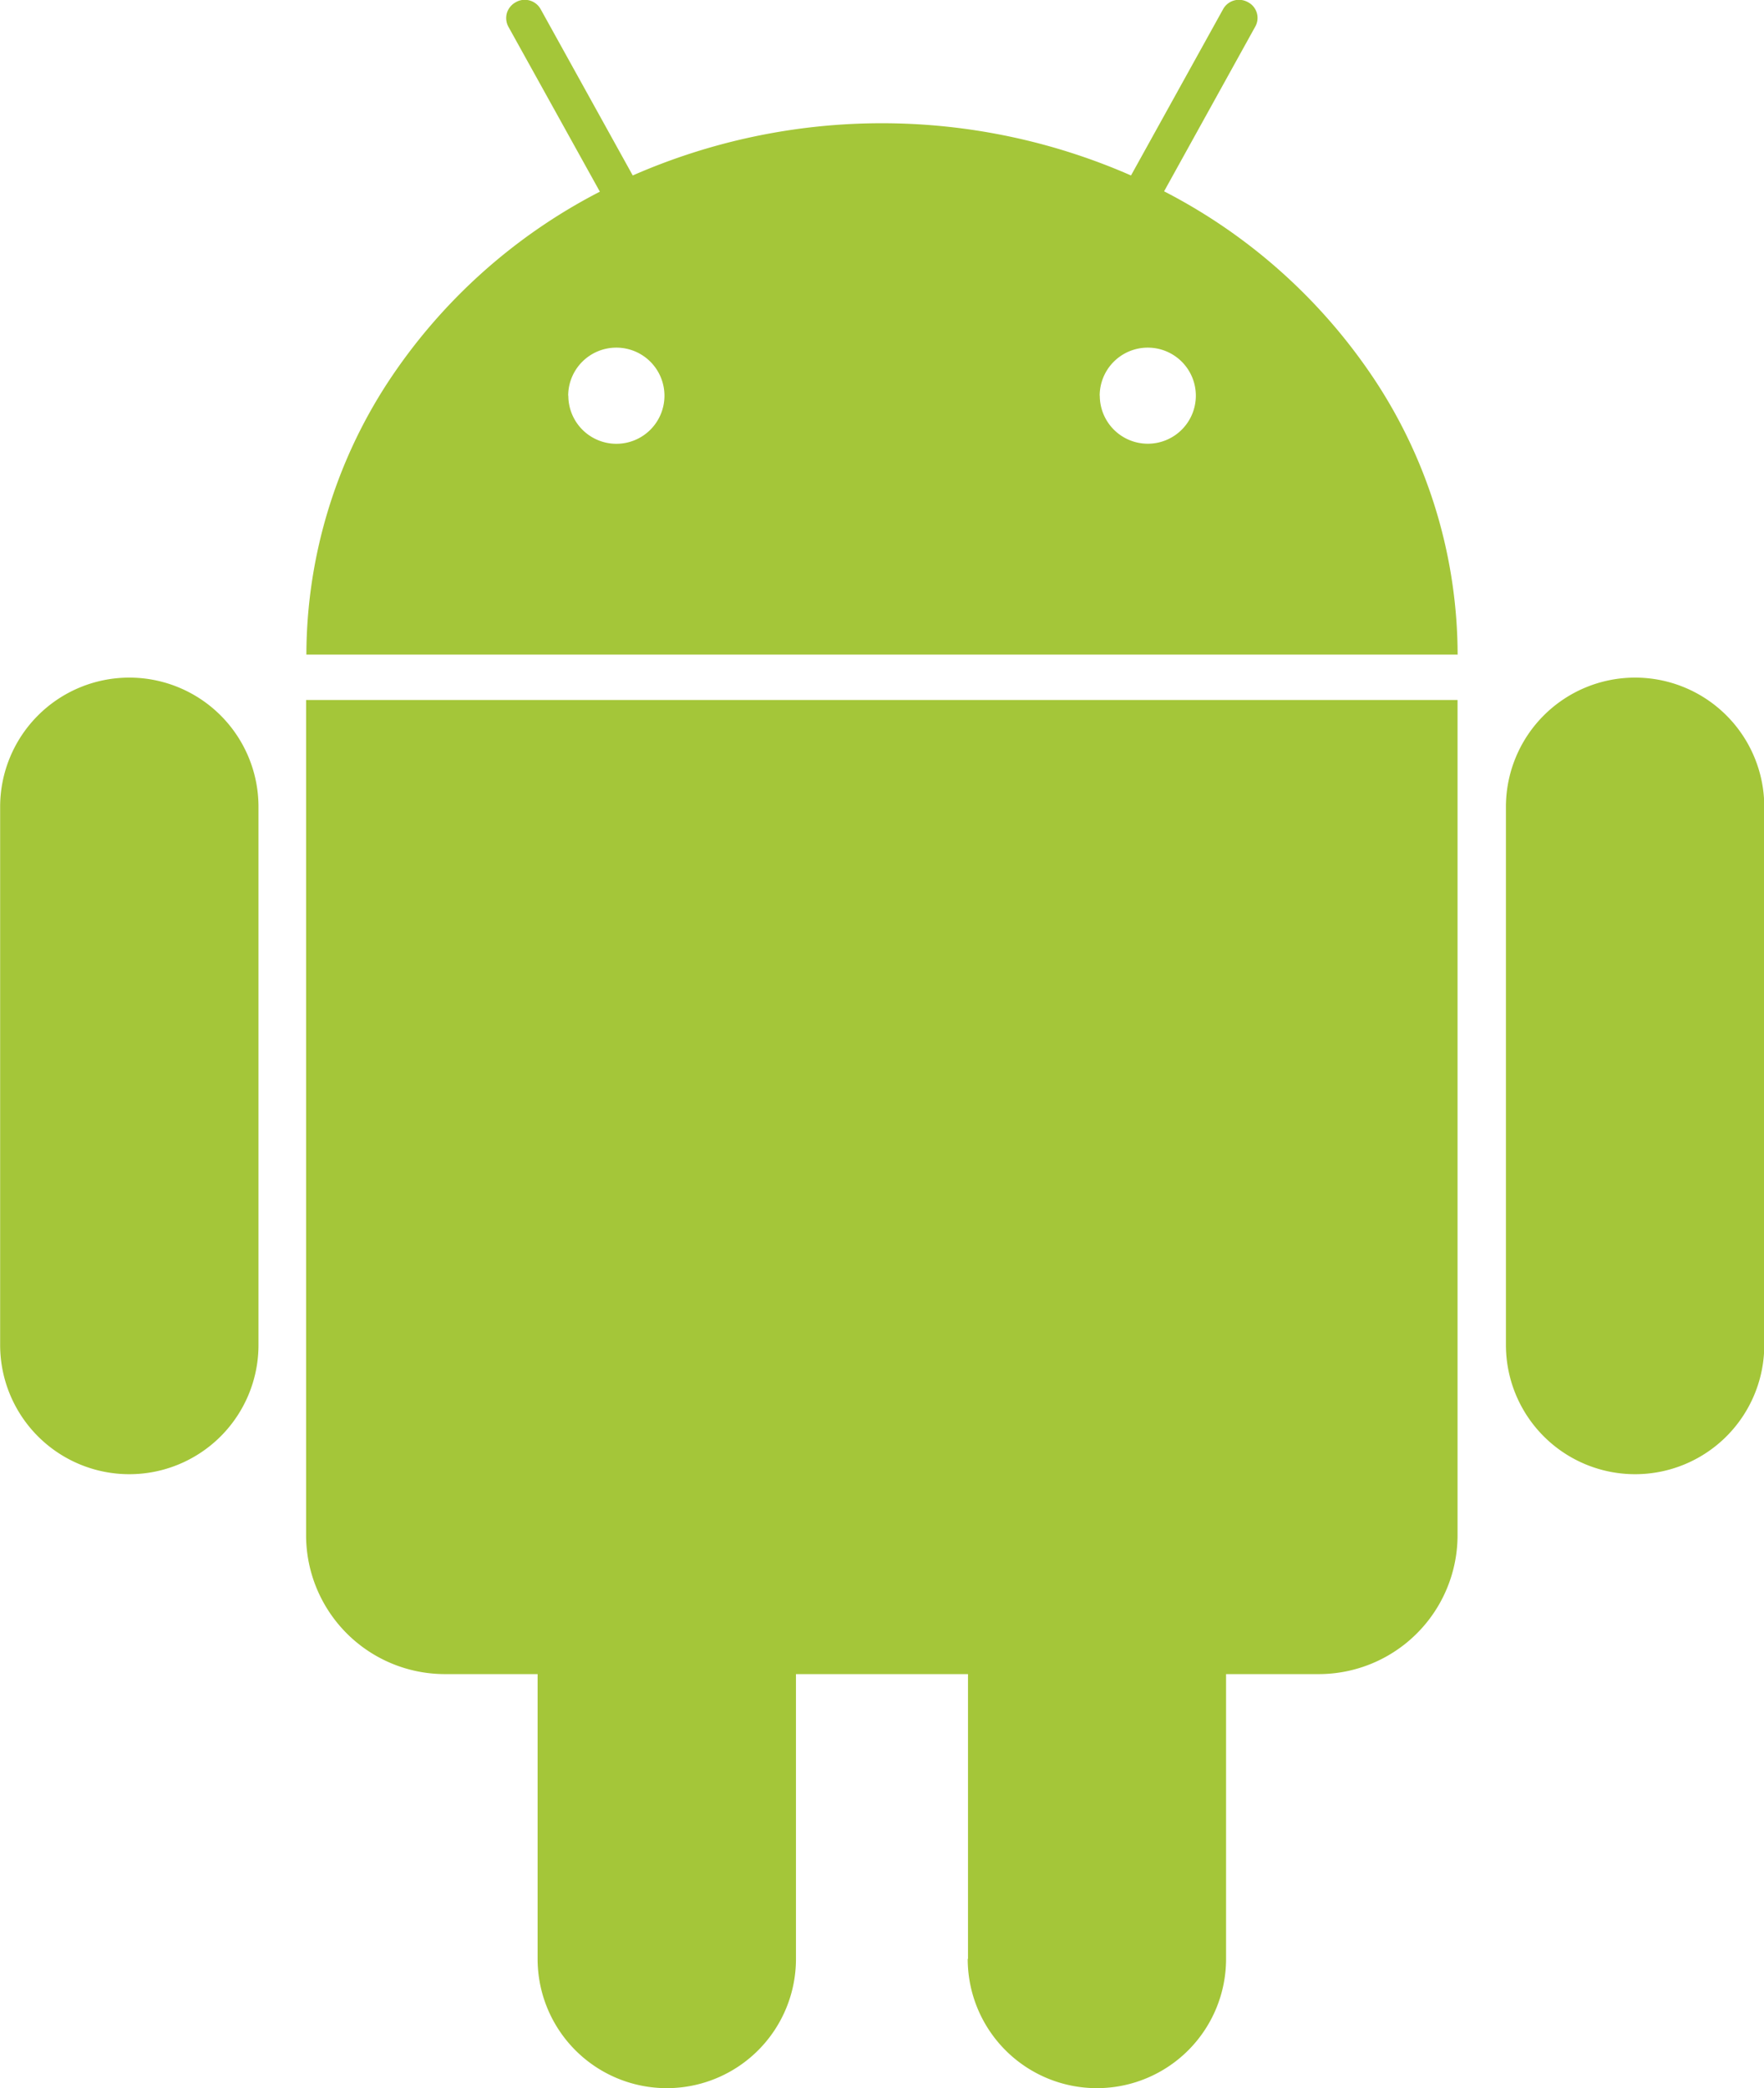 <svg xmlns="http://www.w3.org/2000/svg" width="49.844" height="58.978" viewBox="0 0 49.844 58.978">
  <path id="Path_7655" data-name="Path 7655" d="M2707.352,55.33V47.285h-4.861V55.33a3.648,3.648,0,0,1-7.3,0V47.285h-2.609a3.924,3.924,0,0,1-3.933-3.933V19.771h32.536V43.352a3.924,3.924,0,0,1-3.933,3.933h-2.608V55.33a3.648,3.648,0,0,1-7.3,0Zm15.2-17.341v-15.2a3.648,3.648,0,0,1,7.3,0v15.2a3.648,3.648,0,0,1-7.3,0Zm-42.548,0v-15.2a3.648,3.648,0,0,1,7.3,0v15.2a3.648,3.648,0,0,1-7.3,0Zm41.188-19.5h-32.535a14.127,14.127,0,0,1,2.293-7.675,15.827,15.827,0,0,1,6-5.4L2694.374.771a.518.518,0,0,1-.052-.4.521.521,0,0,1,.253-.309.5.5,0,0,1,.245-.067h.005a.512.512,0,0,1,.454.268l2.6,4.693a17.534,17.534,0,0,1,14.079,0l2.6-4.693a.51.51,0,0,1,.453-.268h.005a.52.52,0,0,1,.247.067.5.5,0,0,1,.2.7l-2.57,4.642a15.818,15.818,0,0,1,6,5.4,14.132,14.132,0,0,1,2.294,7.674h0Zm-10.116-7.312a1.357,1.357,0,1,0,1.357-1.358A1.358,1.358,0,0,0,2711.073,11.174Zm-15.017,0a1.358,1.358,0,1,0,1.358-1.358A1.359,1.359,0,0,0,2696.055,11.174Z" transform="translate(-2680)" fill="#a4c639"/>
</svg>

